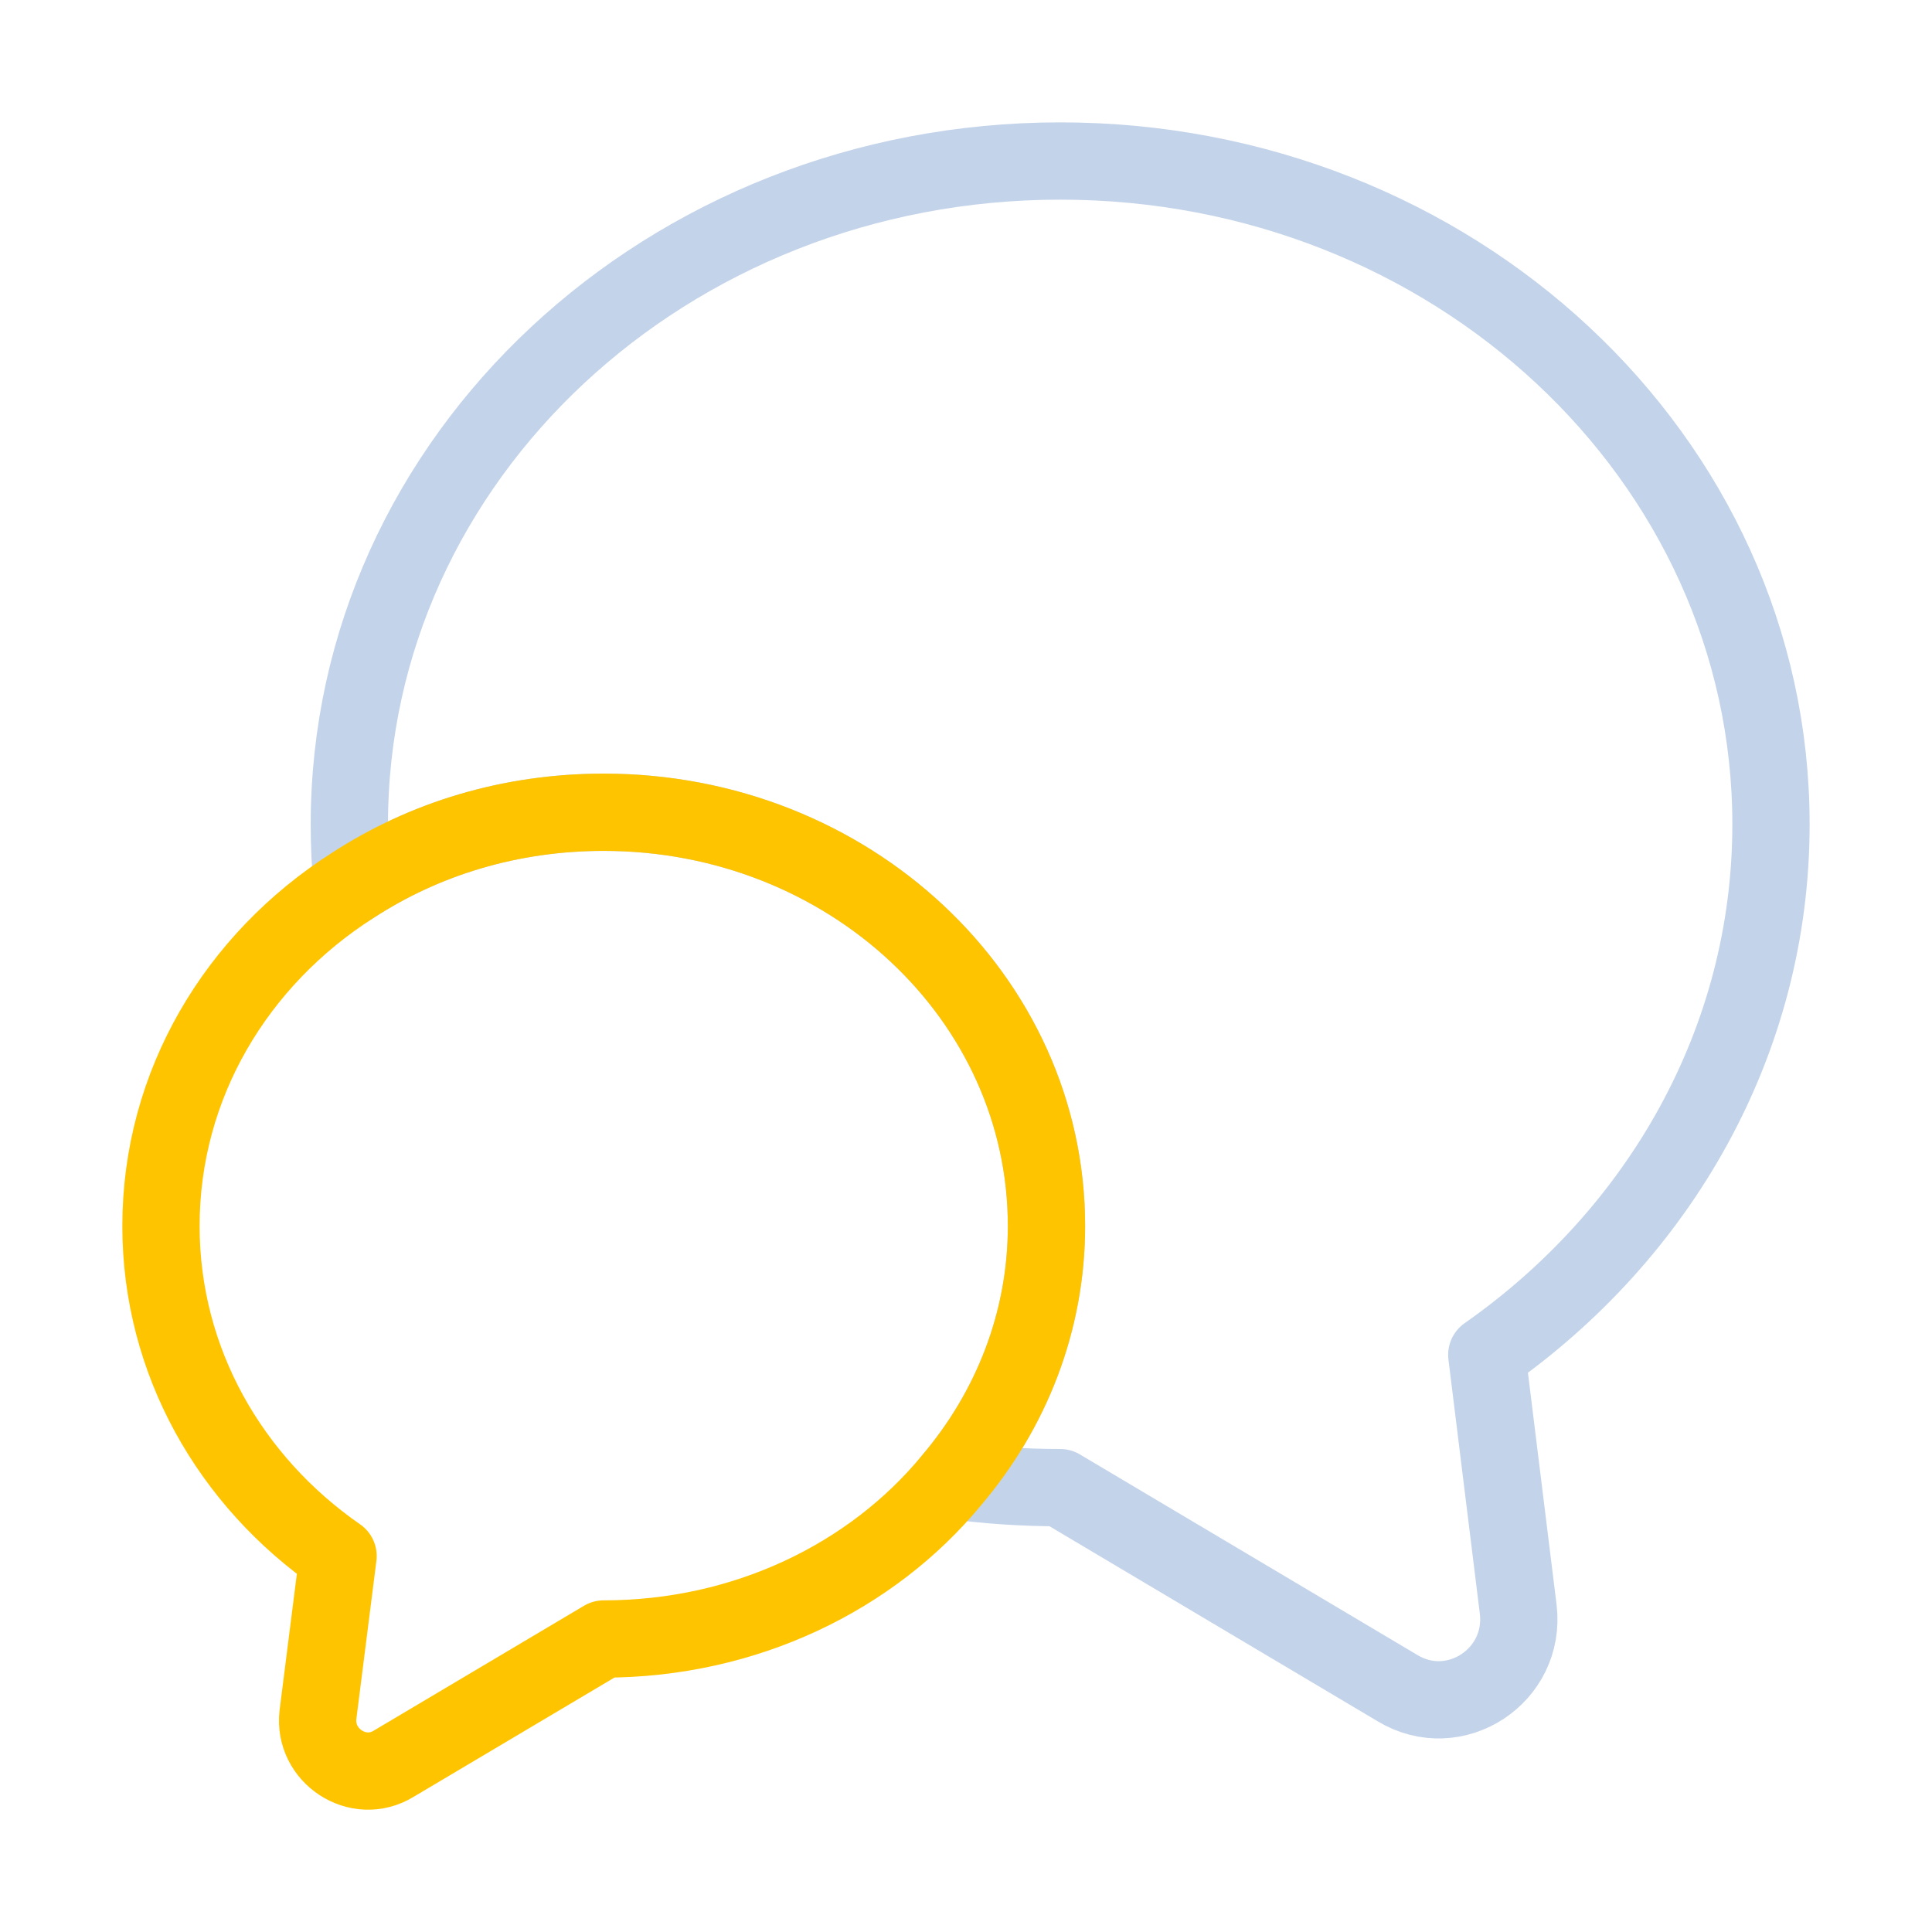 <svg width="50" height="50" viewBox="0 0 50 50" fill="none" xmlns="http://www.w3.org/2000/svg">
<path d="M38.478 35.063L39.291 41.646C39.499 43.375 37.645 44.583 36.166 43.688L27.437 38.5C26.479 38.5 25.541 38.438 24.624 38.313C26.166 36.5 27.083 34.208 27.083 31.729C27.083 25.812 21.958 21.021 15.624 21.021C13.208 21.021 10.979 21.708 9.124 22.917C9.062 22.396 9.041 21.875 9.041 21.333C9.041 11.854 17.27 4.167 27.437 4.167C37.603 4.167 45.833 11.854 45.833 21.333C45.833 26.958 42.937 31.938 38.478 35.063Z" stroke="#C3D3EA" stroke-width="2" stroke-linecap="round" stroke-linejoin="round"/>
<path d="M27.083 31.729C27.083 34.208 26.166 36.5 24.624 38.313C22.562 40.813 19.291 42.417 15.624 42.417L10.187 45.646C9.27 46.208 8.104 45.438 8.229 44.375L8.749 40.271C5.958 38.334 4.166 35.229 4.166 31.729C4.166 28.063 6.124 24.833 9.124 22.917C10.979 21.708 13.208 21.021 15.624 21.021C21.958 21.021 27.083 25.813 27.083 31.729Z" stroke="#FFC400" stroke-width="2" stroke-linecap="round" stroke-linejoin="round"/>
</svg>
